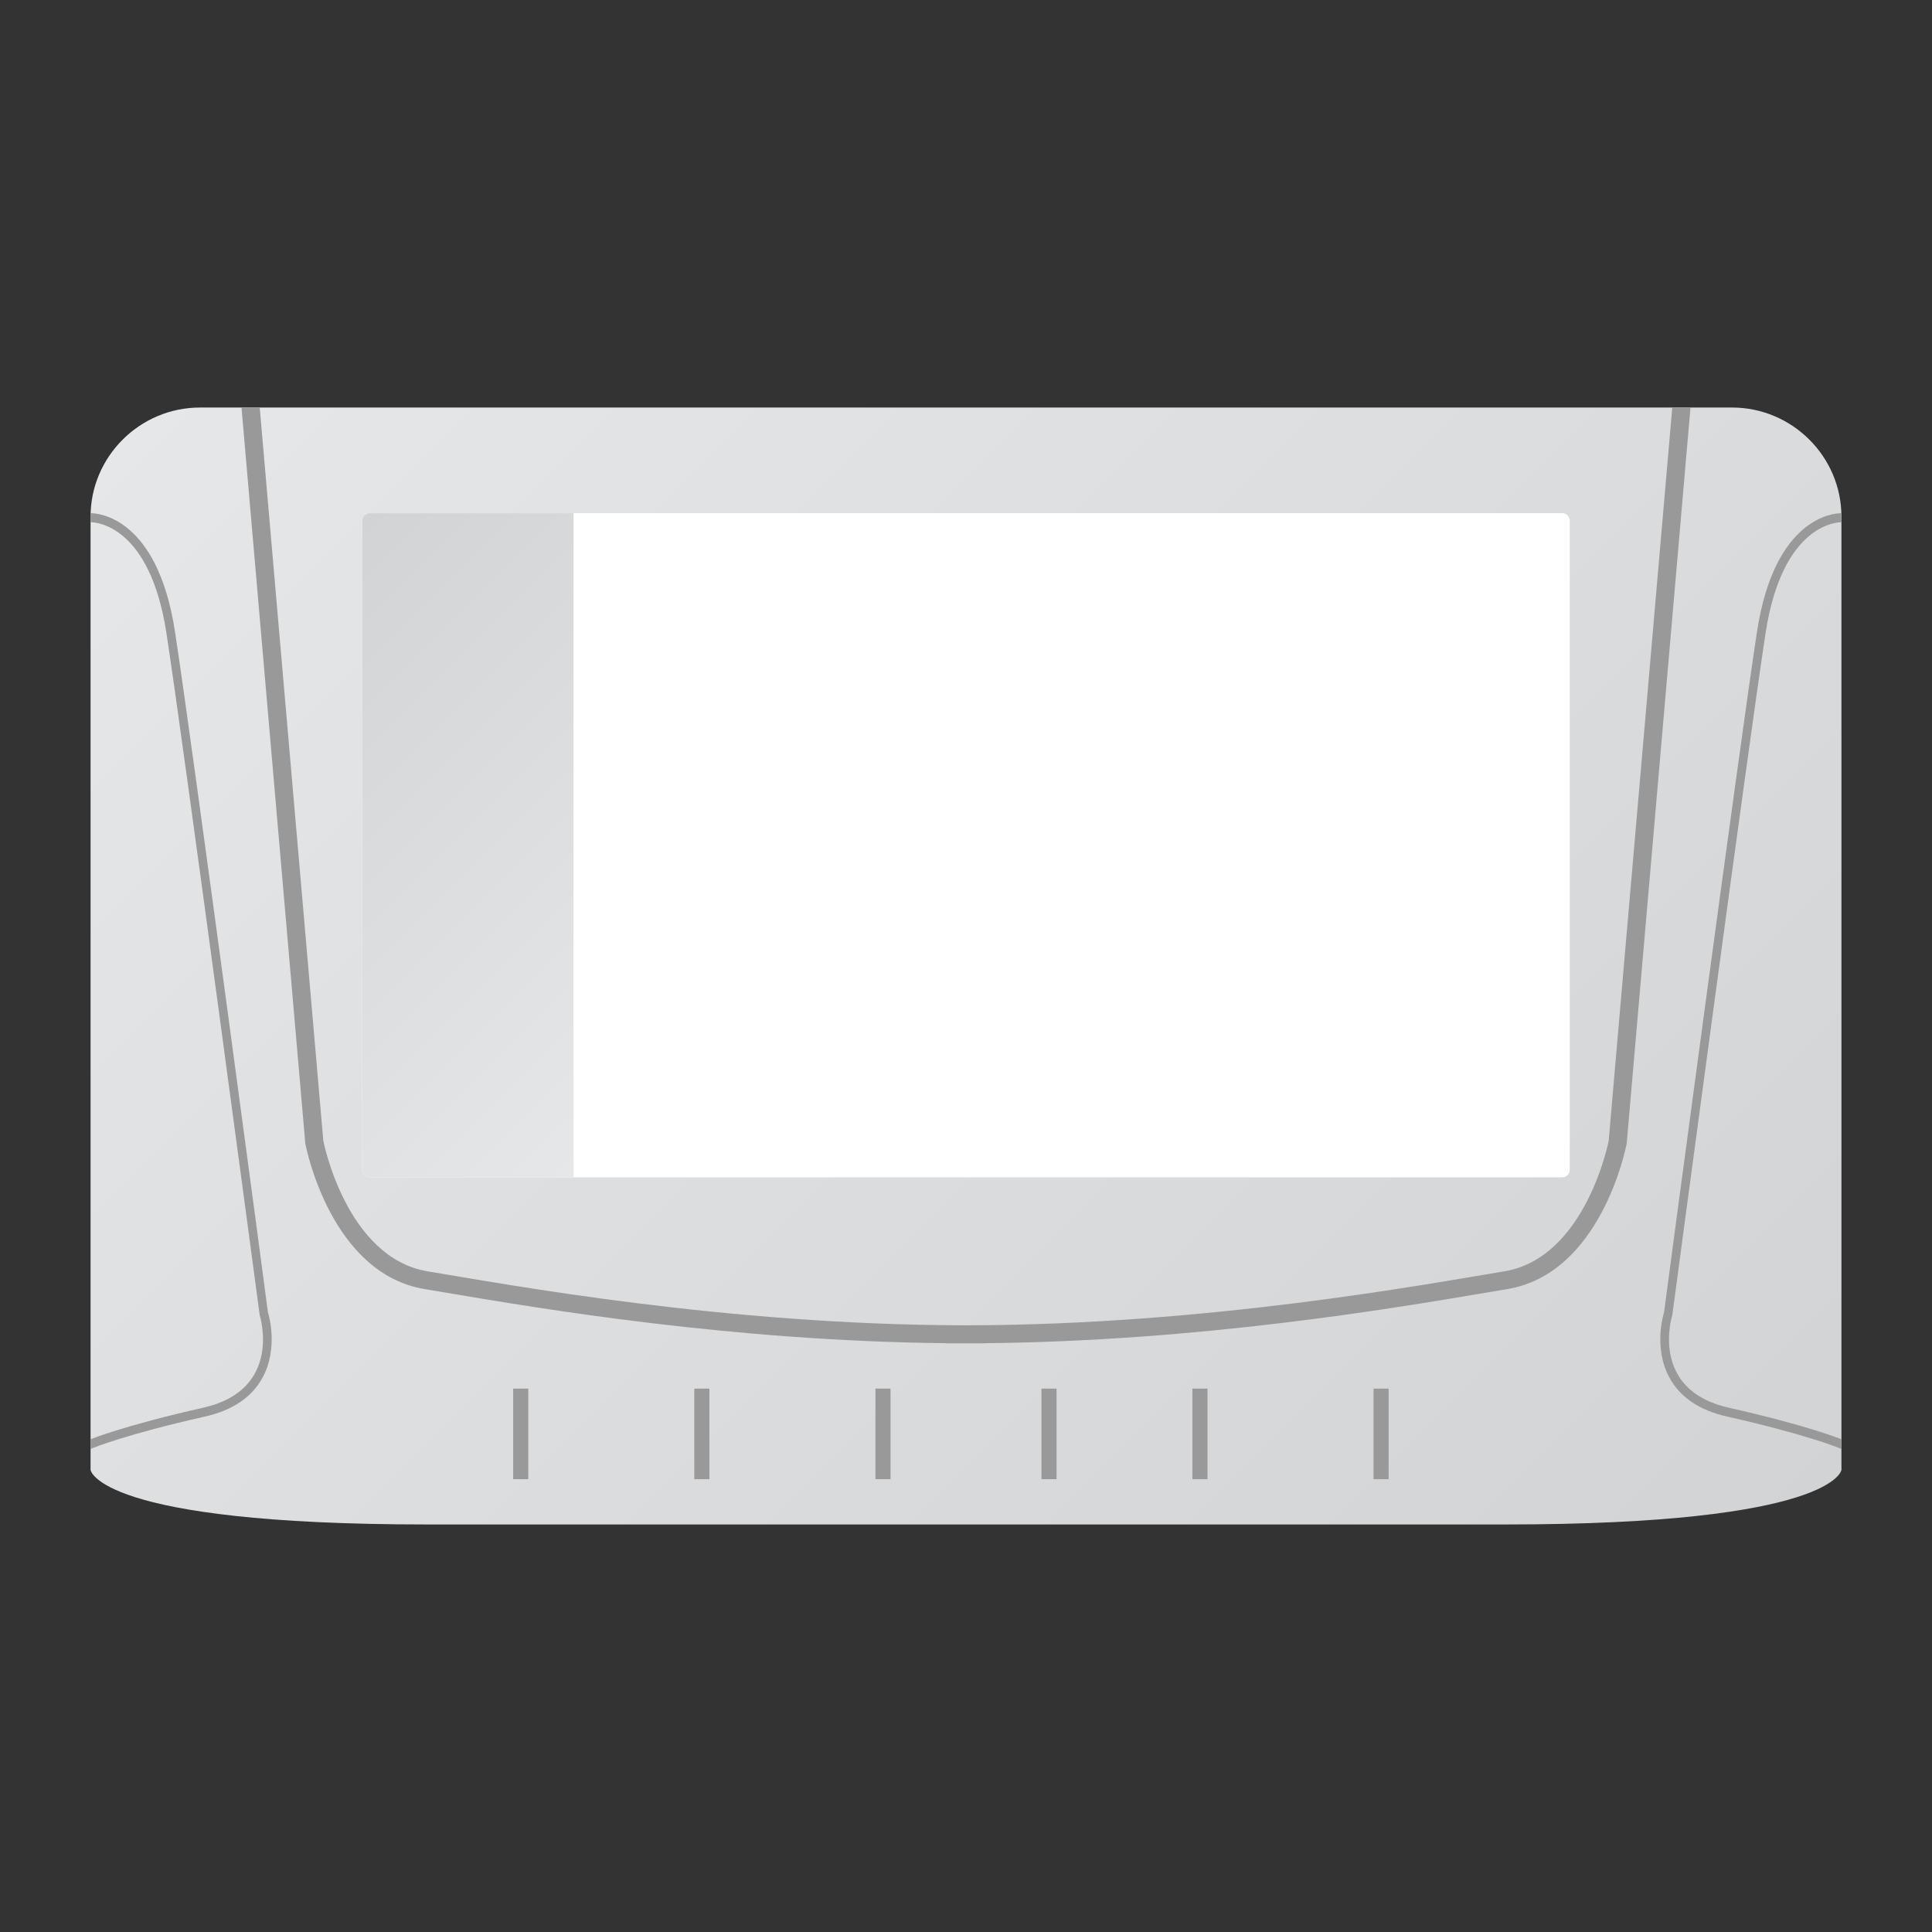 <?xml version="1.0" encoding="UTF-8" standalone="no"?>
<svg
   xmlns:dc="http://purl.org/dc/elements/1.1/"
   xmlns:cc="http://creativecommons.org/ns#"
   xmlns:rdf="http://www.w3.org/1999/02/22-rdf-syntax-ns#"
   xmlns:svg="http://www.w3.org/2000/svg"
   xmlns="http://www.w3.org/2000/svg"
   viewBox="0 0 320 320"
   height="320"
   width="320"
   xml:space="preserve"
   version="1.1"
   id="svg2"><rect x="0" y="0" width="320" height="320" fill="#333333" stroke="none"/><defs
     id="defs6"><clipPath
       id="clipPath16"
       clipPathUnits="userSpaceOnUse"><path
         id="path18"
         d="M 26.5,202 C 18.525,202 12,195.496 12,187.546 l 0,0 0,-126.319 C 12,61.227 12.906,54 56.557,54 l 0,0 142.886,0 C 243.094,54 244,61.227 244,61.227 l 0,0 0,126.319 c 0,7.95 -6.525,14.454 -14.5,14.454 l 0,0 -203,0 z" /></clipPath><linearGradient
       id="linearGradient24"
       spreadMethod="pad"
       gradientTransform="matrix(182.293,-182.293,-182.293,-182.293,36.853,218.348)"
       gradientUnits="userSpaceOnUse"
       y2="0"
       x2="1"
       y1="0"
       x1="0"><stop
         id="stop26"
         offset="0"
         style="stop-opacity:1;stop-color:#e6e7e8" /><stop
         id="stop28"
         offset="1"
         style="stop-opacity:1;stop-color:#d1d3d4" /></linearGradient><clipPath
       id="clipPath36"
       clipPathUnits="userSpaceOnUse"><path
         id="path38"
         d="M 0,256 256,256 256,0 0,0 0,256 Z" /></clipPath><clipPath
       id="clipPath48"
       clipPathUnits="userSpaceOnUse"><path
         id="path50"
         d="m 49,188 c -0.552,0 -1,-0.448 -1,-1 l 0,0 0,-86 c 0,-0.552 0.448,-1 1,-1 l 0,0 27,0 0,88 -27,0 z" /></clipPath><linearGradient
       id="linearGradient56"
       spreadMethod="pad"
       gradientTransform="matrix(-57.707,57.707,57.707,57.707,91.146,115.146)"
       gradientUnits="userSpaceOnUse"
       y2="0"
       x2="1"
       y1="0"
       x1="0"><stop
         id="stop58"
         offset="0"
         style="stop-opacity:1;stop-color:#e6e7e8" /><stop
         id="stop60"
         offset="1"
         style="stop-opacity:1;stop-color:#d1d3d4" /></linearGradient><clipPath
       id="clipPath68"
       clipPathUnits="userSpaceOnUse"><path
         id="path70"
         d="M 0,256 256,256 256,0 0,0 0,256 Z" /></clipPath></defs><g
     transform="matrix(1.25,0,0,-1.25,0,320)"
     id="g10"><g
       id="g12"><g
         clip-path="url(#clipPath16)"
         id="g14"><g
           id="g20"><g
             id="g22"><path
               id="path30"
               style="fill:url(#linearGradient24);stroke:none"
               d="M 26.5,202 C 18.525,202 12,195.496 12,187.546 l 0,0 0,-126.319 C 12,61.227 12.906,54 56.557,54 l 0,0 142.886,0 C 243.094,54 244,61.227 244,61.227 l 0,0 0,126.319 c 0,7.95 -6.525,14.454 -14.5,14.454 l 0,0 -203,0 z" /></g></g></g></g><g
       id="g32"><g
         clip-path="url(#clipPath36)"
         id="g34"><g
           transform="translate(207,100)"
           id="g40"><path
             id="path42"
             style="fill:#ffffff;fill-opacity:1;fill-rule:nonzero;stroke:none"
             d="m 0,0 -158,0 c -0.552,0 -1,0.448 -1,1 l 0,86 c 0,0.552 0.448,1 1,1 L 0,88 c 0.552,0 1,-0.448 1,-1 L 1,1 C 1,0.448 0.552,0 0,0" /></g></g></g><g
       id="g44"><g
         clip-path="url(#clipPath48)"
         id="g46"><g
           id="g52"><g
             id="g54"><path
               id="path62"
               style="fill:url(#linearGradient56);stroke:none"
               d="m 49,188 c -0.552,0 -1,-0.448 -1,-1 l 0,0 0,-86 c 0,-0.552 0.448,-1 1,-1 l 0,0 27,0 0,88 -27,0 z" /></g></g></g></g><g
       id="g64"><g
         clip-path="url(#clipPath68)"
         id="g66"><g
           transform="translate(221.584,202)"
           id="g72"><path
             id="path74"
             style="fill:#999999;fill-opacity:1;fill-rule:nonzero;stroke:none"
             d="m 0,0 -8.426,-97.173 c 0,0 -3.009,-15.5 -13.842,-17.289 -10.764,-1.777 -39.359,-7.08 -71.015,-7.147 l 0,-0.006 c -0.101,0 -0.2,0.003 -0.301,0.003 -0.101,0 -0.2,-0.003 -0.301,-0.003 l 0,0.006 c -31.656,0.067 -60.251,5.37 -71.015,7.147 -10.833,1.789 -13.842,17.289 -13.842,17.289 L -187.168,0 l -2.416,0 0.018,-0.204 8.425,-97.173 0.011,-0.124 0.024,-0.122 c 0.135,-0.7 3.467,-17.153 15.81,-19.191 l 2.985,-0.501 c 12.361,-2.089 37.713,-6.374 66.019,-6.664 l 0,-0.015 2.407,-0.006 0.301,0.003 2.407,0 0.002,0.015 c 28.426,0.263 53.914,4.571 66.318,6.667 l 2.985,0.501 c 12.343,2.038 15.675,18.491 15.811,19.191 l 0.023,0.122 0.011,0.124 L 2.398,-0.204 2.416,0 0,0 Z" /></g><g
           transform="translate(220.499,82.124)"
           id="g76"><path
             id="path78"
             style="fill:#999999;fill-opacity:1;fill-rule:nonzero;stroke:none"
             d="m 0,0 c 0.053,0.54 10.041,75.395 12.317,90.201 2.341,15.235 10.267,15.675 11.163,15.675 l 0.021,0 0,-1.197 c -0.006,0 -0.007,0 -0.021,0 -0.555,0 -7.816,-0.277 -10.028,-14.667 C 11.152,75.047 1.091,-0.379 1.091,-0.379 c 0,0 -3.162,-9.877 7.474,-12.271 10.553,-2.376 14.869,-4.158 14.936,-4.185 l 0,-1.289 -0.413,0.171 c -0.043,0.018 -4.386,1.796 -14.766,4.133 -3.625,0.816 -6.183,2.544 -7.602,5.136 C -1.463,-4.696 -0.061,-0.19 0,0" /></g><g
           transform="translate(35.501,82.124)"
           id="g80"><path
             id="path82"
             style="fill:#999999;fill-opacity:1;fill-rule:nonzero;stroke:none"
             d="m 0,0 c -0.053,0.54 -10.041,75.395 -12.317,90.201 -2.341,15.235 -10.267,15.675 -11.163,15.675 l -0.021,0 0,-1.197 c 0.006,0 0.007,0 0.021,0 0.555,0 7.816,-0.277 10.028,-14.667 2.3,-14.965 12.361,-90.391 12.361,-90.391 0,0 3.162,-9.877 -7.474,-12.271 -10.553,-2.376 -14.869,-4.158 -14.936,-4.185 l 0,-1.289 0.413,0.171 c 0.043,0.018 4.386,1.796 14.766,4.133 3.625,0.816 6.183,2.544 7.602,5.136 C 1.463,-4.696 0.061,-0.19 0,0" /></g><path
           id="path84"
           style="fill:#999999;fill-opacity:1;fill-rule:nonzero;stroke:none"
           d="m 70,60 -2,0 0,12 2,0 0,-12 z" /><path
           id="path86"
           style="fill:#999999;fill-opacity:1;fill-rule:nonzero;stroke:none"
           d="m 94,60 -2,0 0,12 2,0 0,-12 z" /><path
           id="path88"
           style="fill:#999999;fill-opacity:1;fill-rule:nonzero;stroke:none"
           d="m 118,60 -2,0 0,12 2,0 0,-12 z" /><path
           id="path90"
           style="fill:#999999;fill-opacity:1;fill-rule:nonzero;stroke:none"
           d="m 140,60 -2,0 0,12 2,0 0,-12 z" /><path
           id="path92"
           style="fill:#999999;fill-opacity:1;fill-rule:nonzero;stroke:none"
           d="m 160,60 -2,0 0,12 2,0 0,-12 z" /><path
           id="path94"
           style="fill:#999999;fill-opacity:1;fill-rule:nonzero;stroke:none"
           d="m 184,60 -2,0 0,12 2,0 0,-12 z" /></g></g></g></svg>